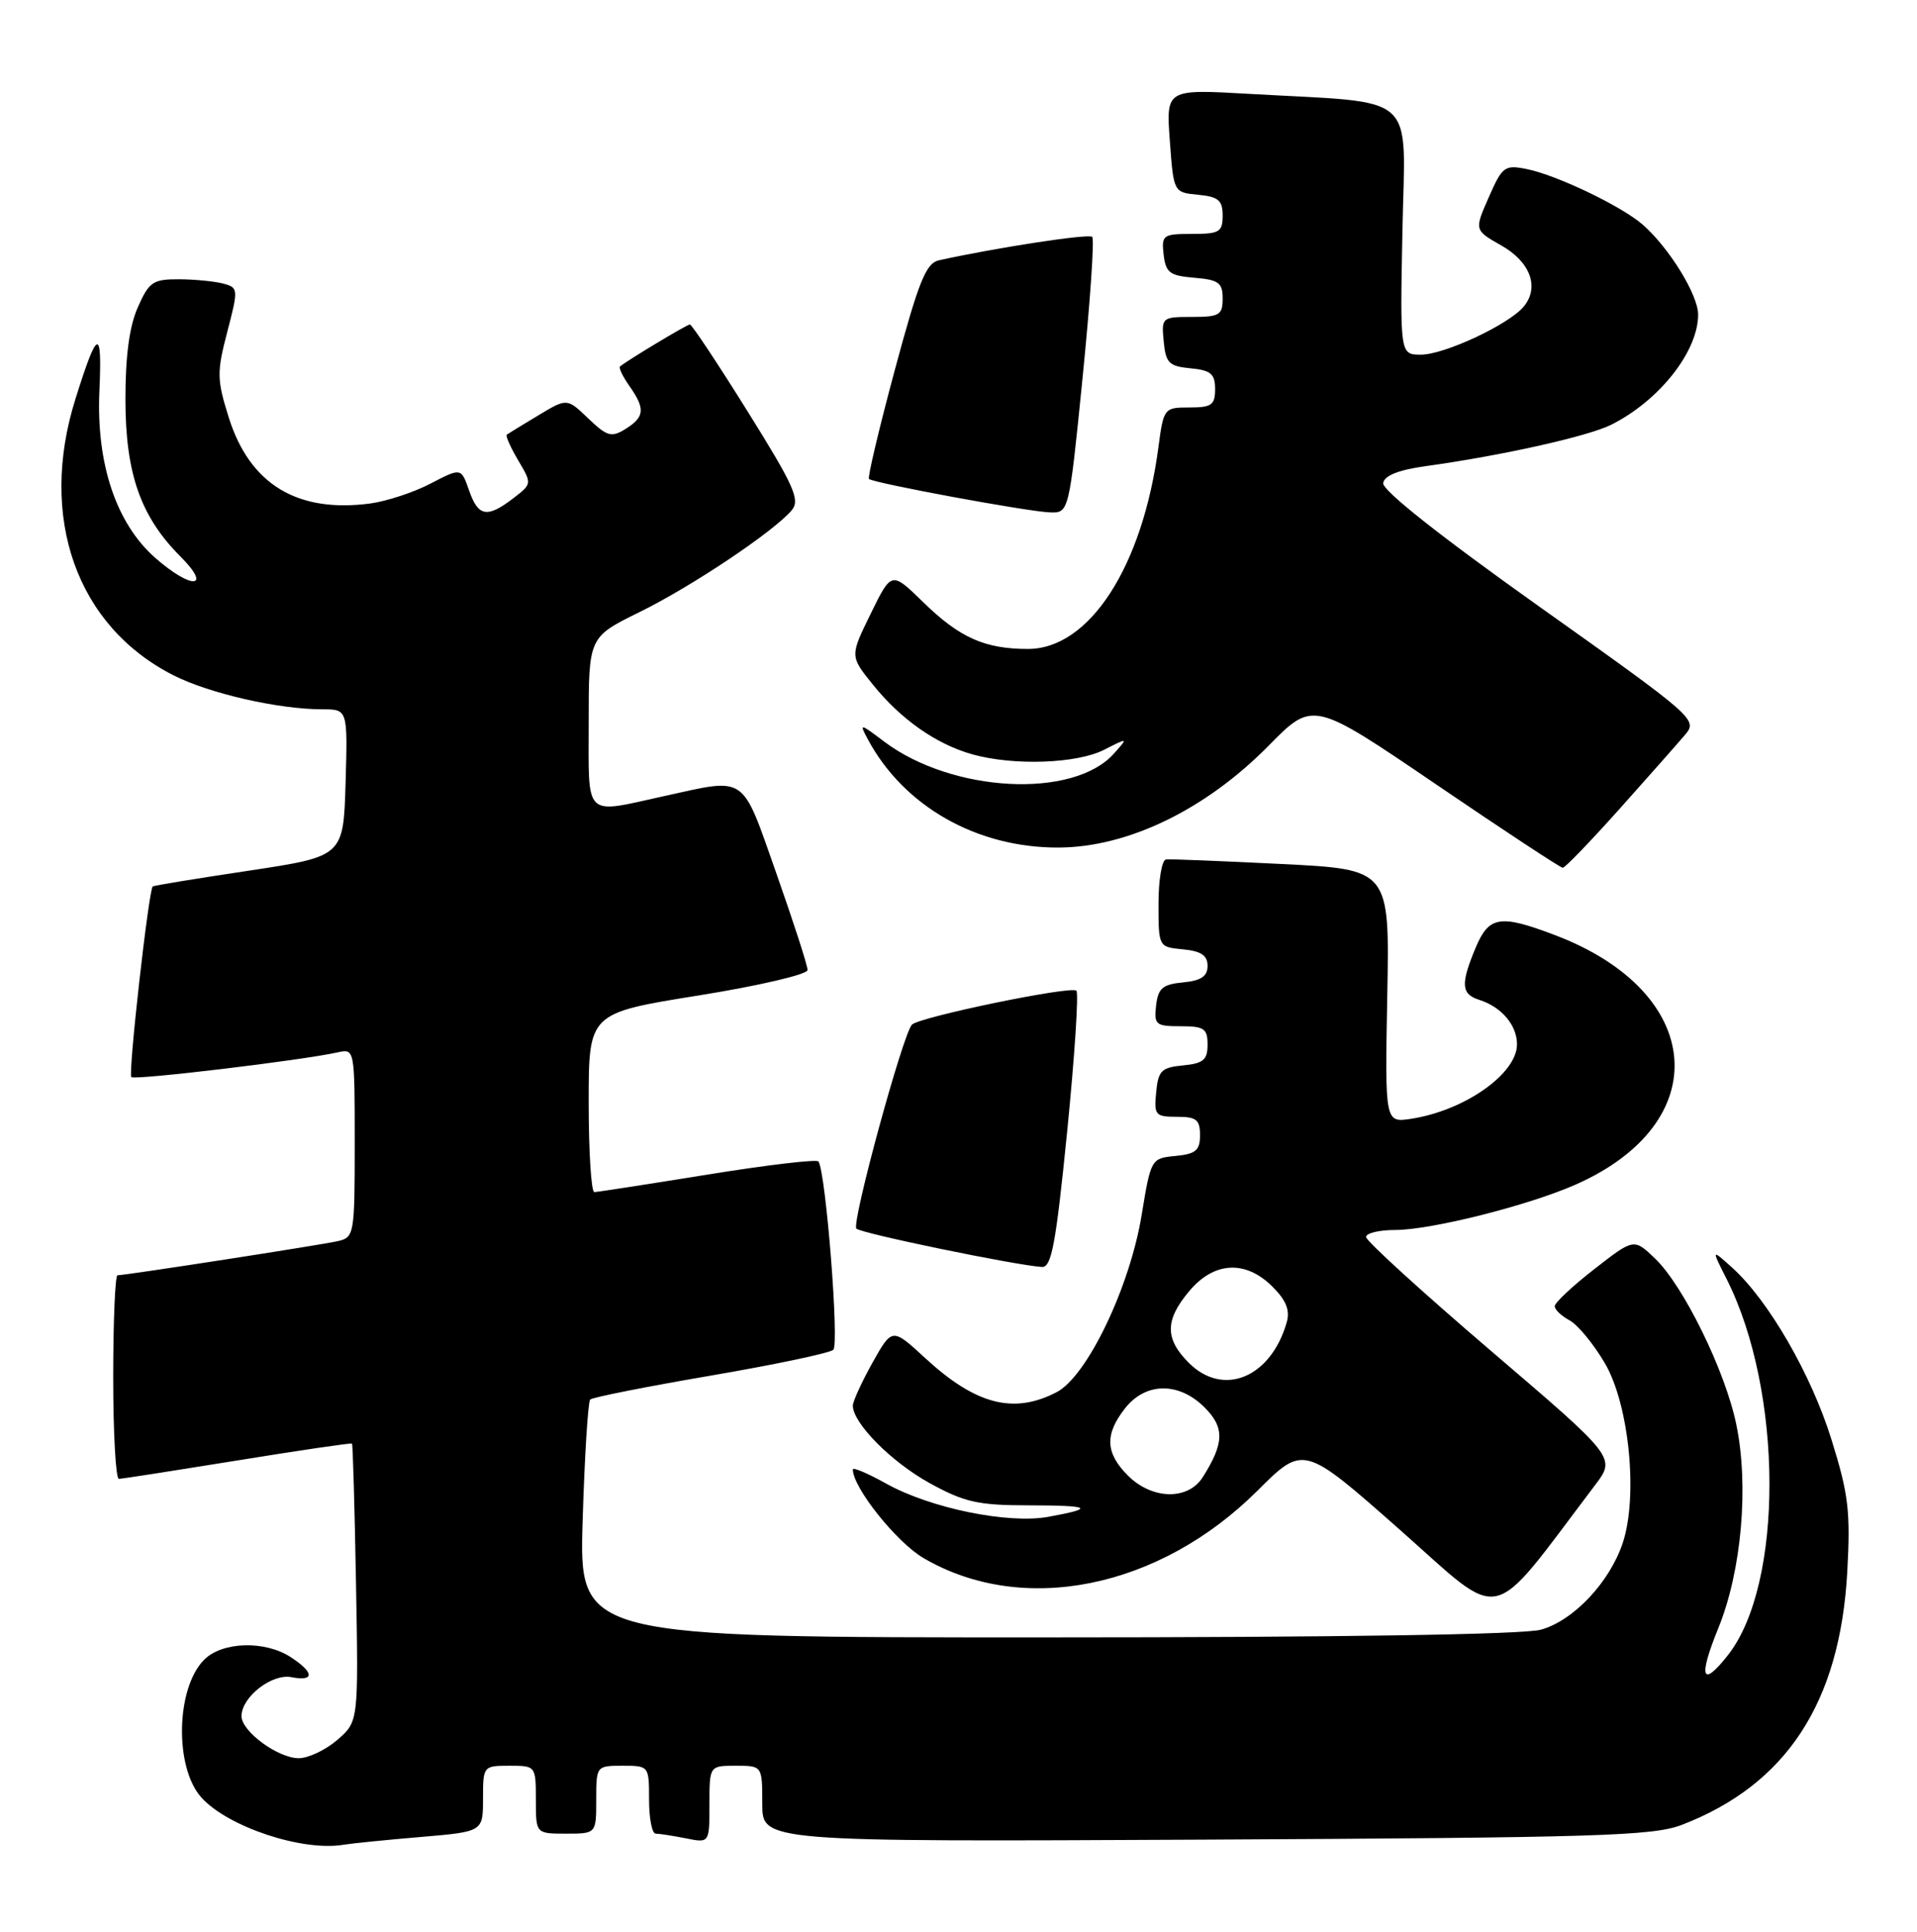 <?xml version="1.0" encoding="UTF-8" standalone="no"?>
<!DOCTYPE svg PUBLIC "-//W3C//DTD SVG 1.1//EN" "http://www.w3.org/Graphics/SVG/1.1/DTD/svg11.dtd" >
<svg xmlns="http://www.w3.org/2000/svg" xmlns:xlink="http://www.w3.org/1999/xlink" version="1.1" viewBox="0 0 254 256">
 <g >
 <path fill="currentColor"
d=" M 55.75 243.44 C 64.00 242.74 64.00 242.74 64.00 238.37 C 64.00 234.04 64.03 234.00 67.50 234.00 C 70.98 234.00 71.00 234.02 71.00 238.50 C 71.00 243.00 71.00 243.00 75.00 243.00 C 79.00 243.00 79.00 243.00 79.00 238.50 C 79.00 234.02 79.02 234.00 82.50 234.00 C 85.98 234.00 86.00 234.02 86.00 238.50 C 86.00 240.97 86.39 243.00 86.88 243.00 C 87.36 243.00 89.16 243.28 90.88 243.62 C 94.00 244.25 94.00 244.25 94.00 239.12 C 94.00 234.00 94.00 234.00 97.50 234.00 C 101.00 234.00 101.00 234.00 101.00 239.04 C 101.00 244.08 101.00 244.08 159.75 243.79 C 211.51 243.53 219.01 243.30 222.80 241.85 C 236.69 236.52 243.80 225.66 244.76 208.30 C 245.20 200.31 244.93 198.01 242.66 190.75 C 239.97 182.11 234.33 172.35 229.52 168.00 C 226.75 165.50 226.75 165.50 228.79 169.53 C 236.27 184.39 236.35 209.92 228.95 219.34 C 225.48 223.75 224.99 222.36 227.68 215.75 C 230.76 208.18 231.75 196.90 230.05 188.74 C 228.58 181.65 223.06 170.39 219.29 166.78 C 216.49 164.10 216.49 164.10 211.25 168.18 C 208.36 170.43 206.00 172.64 206.00 173.10 C 206.00 173.56 206.89 174.40 207.97 174.98 C 209.05 175.56 211.15 178.11 212.64 180.65 C 215.86 186.14 217.06 198.25 215.02 204.45 C 213.29 209.67 208.49 214.77 204.17 215.97 C 201.86 216.61 177.55 216.99 138.62 216.99 C 76.73 217.00 76.73 217.00 77.20 201.50 C 77.46 192.97 77.91 185.76 78.20 185.47 C 78.49 185.18 85.65 183.76 94.11 182.31 C 102.58 180.86 109.91 179.32 110.41 178.88 C 111.22 178.17 109.44 155.53 108.45 153.92 C 108.25 153.60 101.66 154.38 93.80 155.65 C 85.93 156.92 79.16 157.97 78.75 157.98 C 78.34 157.99 78.00 152.66 78.00 146.13 C 78.00 134.26 78.00 134.26 92.50 131.93 C 100.50 130.65 107.00 129.13 107.00 128.55 C 107.01 127.97 105.14 122.21 102.87 115.75 C 98.20 102.49 99.04 103.07 88.00 105.50 C 77.24 107.87 78.00 108.61 78.00 95.71 C 78.00 84.43 78.00 84.43 84.75 81.11 C 91.70 77.69 102.60 70.39 104.92 67.60 C 106.04 66.24 105.20 64.36 99.05 54.51 C 95.10 48.18 91.66 43.00 91.41 43.00 C 91.02 43.00 83.09 47.77 82.15 48.57 C 81.95 48.74 82.52 49.90 83.40 51.16 C 85.52 54.18 85.42 55.26 82.89 56.84 C 81.01 58.01 80.46 57.85 77.95 55.46 C 75.13 52.75 75.13 52.75 71.32 55.05 C 69.22 56.31 67.34 57.46 67.15 57.60 C 66.96 57.75 67.64 59.27 68.65 60.99 C 70.50 64.11 70.50 64.12 68.00 66.04 C 64.54 68.69 63.36 68.48 62.15 64.99 C 61.10 61.98 61.10 61.98 57.06 64.08 C 54.85 65.24 51.25 66.42 49.08 66.72 C 39.41 68.01 33.11 64.20 30.32 55.36 C 28.73 50.29 28.71 49.36 30.11 43.99 C 31.60 38.28 31.58 38.12 29.57 37.58 C 28.43 37.28 25.79 37.02 23.70 37.01 C 20.26 37.00 19.74 37.36 18.25 40.75 C 17.13 43.28 16.61 47.26 16.62 53.00 C 16.63 62.77 18.64 68.49 23.92 73.76 C 28.16 78.01 25.39 78.16 20.58 73.94 C 15.40 69.39 12.74 61.46 13.17 51.84 C 13.55 43.31 12.93 43.51 10.00 52.86 C 5.05 68.59 10.16 82.99 22.98 89.49 C 27.75 91.91 36.91 94.00 42.72 94.00 C 46.07 94.00 46.07 94.00 45.79 103.75 C 45.50 113.49 45.50 113.49 33.00 115.38 C 26.12 116.41 20.38 117.35 20.24 117.47 C 19.70 117.91 16.96 142.30 17.40 142.74 C 17.84 143.17 39.95 140.53 44.75 139.46 C 46.99 138.96 47.00 139.02 47.00 151.46 C 47.00 163.61 46.94 163.98 44.75 164.48 C 42.51 164.99 16.65 169.00 15.57 169.00 C 15.26 169.00 15.00 175.07 15.00 182.50 C 15.00 189.93 15.34 195.99 15.75 195.98 C 16.16 195.98 23.24 194.87 31.47 193.54 C 39.70 192.20 46.53 191.20 46.64 191.31 C 46.75 191.42 46.99 199.75 47.17 209.83 C 47.50 228.15 47.50 228.15 44.69 230.58 C 43.15 231.91 40.85 233.00 39.58 233.00 C 36.83 233.00 32.00 229.45 32.00 227.43 C 32.00 224.90 36.00 221.77 38.60 222.26 C 41.69 222.86 41.67 221.67 38.54 219.62 C 35.13 217.38 29.46 217.54 27.06 219.94 C 23.30 223.70 23.09 234.24 26.70 238.23 C 30.22 242.11 40.06 245.38 45.50 244.47 C 46.60 244.29 51.21 243.82 55.75 243.44 Z  M 211.33 196.83 C 214.11 193.17 214.11 193.17 197.55 179.02 C 188.45 171.23 181.00 164.45 181.00 163.93 C 181.00 163.42 182.73 163.00 184.84 163.00 C 189.61 163.00 202.49 159.76 208.78 156.98 C 227.36 148.76 225.93 131.48 206.05 123.93 C 198.74 121.15 197.28 121.38 195.51 125.62 C 193.51 130.41 193.60 131.74 195.99 132.50 C 198.95 133.44 201.00 135.85 201.00 138.40 C 201.00 142.29 194.07 147.17 187.00 148.26 C 183.50 148.80 183.50 148.80 183.81 132.01 C 184.13 115.21 184.13 115.21 169.81 114.50 C 161.94 114.11 155.05 113.83 154.50 113.89 C 153.95 113.95 153.50 116.59 153.50 119.75 C 153.50 125.50 153.50 125.50 156.75 125.81 C 159.15 126.04 160.00 126.62 160.00 128.00 C 160.00 129.38 159.15 129.96 156.75 130.19 C 154.04 130.45 153.45 130.96 153.18 133.25 C 152.89 135.80 153.13 136.00 156.43 136.00 C 159.55 136.00 160.00 136.31 160.00 138.44 C 160.00 140.45 159.44 140.93 156.75 141.19 C 153.89 141.46 153.46 141.89 153.19 144.75 C 152.89 147.78 153.08 148.00 155.94 148.00 C 158.52 148.00 159.00 148.38 159.00 150.44 C 159.00 152.45 158.44 152.93 155.75 153.19 C 152.53 153.50 152.49 153.56 151.27 161.00 C 149.69 170.63 144.03 182.41 139.99 184.50 C 134.30 187.45 129.29 186.15 122.61 180.00 C 118.21 175.94 118.21 175.94 115.60 180.59 C 114.17 183.16 113.00 185.72 113.00 186.28 C 113.00 188.59 118.09 193.73 123.13 196.52 C 127.76 199.07 129.55 199.48 136.16 199.49 C 144.58 199.50 145.23 199.86 138.92 201.01 C 133.59 201.99 123.25 199.87 117.40 196.60 C 114.98 195.25 113.00 194.41 113.00 194.73 C 113.00 197.13 118.76 204.36 122.35 206.47 C 135.51 214.18 153.58 210.54 166.61 197.55 C 172.72 191.46 172.72 191.46 185.46 202.71 C 199.51 215.13 197.04 215.69 211.33 196.83 Z  M 141.40 149.93 C 142.39 140.00 142.94 131.61 142.62 131.29 C 141.94 130.61 121.82 134.77 120.83 135.79 C 119.62 137.05 112.79 162.12 113.47 162.82 C 114.08 163.45 134.52 167.67 138.05 167.90 C 139.33 167.98 139.90 164.89 141.40 149.93 Z  M 214.56 107.23 C 218.38 102.95 222.29 98.53 223.25 97.40 C 224.97 95.37 224.68 95.12 204.00 80.42 C 190.79 71.03 183.10 64.95 183.27 64.01 C 183.44 63.01 185.35 62.26 189.01 61.76 C 199.01 60.37 210.45 57.82 213.50 56.28 C 219.87 53.08 225.00 46.57 225.00 41.69 C 225.00 39.08 221.18 32.87 217.68 29.79 C 214.88 27.33 206.27 23.20 202.27 22.40 C 199.37 21.82 199.05 22.06 197.26 26.14 C 195.34 30.50 195.34 30.50 198.92 32.53 C 202.78 34.71 204.01 38.08 201.89 40.63 C 199.93 43.00 191.38 47.00 188.28 47.00 C 185.50 47.00 185.50 47.00 185.82 30.60 C 186.18 11.91 188.22 13.74 165.50 12.44 C 154.50 11.81 154.50 11.81 155.00 18.66 C 155.50 25.50 155.50 25.50 158.75 25.81 C 161.44 26.07 162.00 26.55 162.00 28.56 C 162.00 30.75 161.58 31.00 157.93 31.00 C 154.09 31.00 153.88 31.15 154.18 33.75 C 154.46 36.14 154.99 36.54 158.25 36.81 C 161.47 37.08 162.00 37.46 162.00 39.56 C 162.00 41.75 161.58 42.00 157.94 42.00 C 153.95 42.00 153.88 42.07 154.19 45.25 C 154.46 48.11 154.89 48.54 157.75 48.81 C 160.44 49.07 161.00 49.55 161.00 51.56 C 161.00 53.67 160.54 54.00 157.59 54.00 C 154.24 54.00 154.18 54.08 153.49 59.25 C 151.40 75.10 144.35 86.00 136.20 86.00 C 130.48 86.00 127.14 84.51 122.31 79.79 C 118.12 75.70 118.12 75.70 115.37 81.33 C 112.61 86.95 112.61 86.95 115.65 90.72 C 119.37 95.35 124.09 98.65 128.88 99.98 C 134.35 101.50 142.70 101.20 146.30 99.36 C 149.50 97.73 149.50 97.73 147.60 99.86 C 142.22 105.90 126.16 105.06 117.14 98.27 C 113.92 95.83 113.83 95.82 114.98 97.96 C 119.74 106.86 129.44 112.37 140.27 112.32 C 149.46 112.28 159.77 107.28 168.10 98.81 C 173.97 92.85 173.97 92.85 190.24 103.92 C 199.18 110.01 206.75 114.99 207.06 115.00 C 207.37 115.00 210.74 111.50 214.56 107.23 Z  M 143.45 49.96 C 144.44 40.04 145.02 31.68 144.72 31.39 C 144.27 30.94 132.12 32.80 124.43 34.49 C 122.69 34.87 121.74 37.23 118.56 49.03 C 116.48 56.77 114.94 63.27 115.14 63.47 C 115.68 64.01 136.05 67.78 139.07 67.90 C 141.64 68.00 141.64 68.00 143.45 49.96 Z  M 149.45 195.55 C 146.46 192.55 146.35 190.10 149.07 186.63 C 151.80 183.16 156.20 183.11 159.61 186.52 C 162.27 189.18 162.22 191.24 159.37 195.75 C 157.42 198.85 152.66 198.75 149.45 195.55 Z  M 157.52 180.61 C 154.32 177.41 154.34 174.94 157.59 171.08 C 160.88 167.17 165.05 166.96 168.61 170.52 C 170.43 172.34 170.95 173.65 170.48 175.27 C 168.37 182.58 162.08 185.17 157.52 180.61 Z "/>
</g>
</svg>